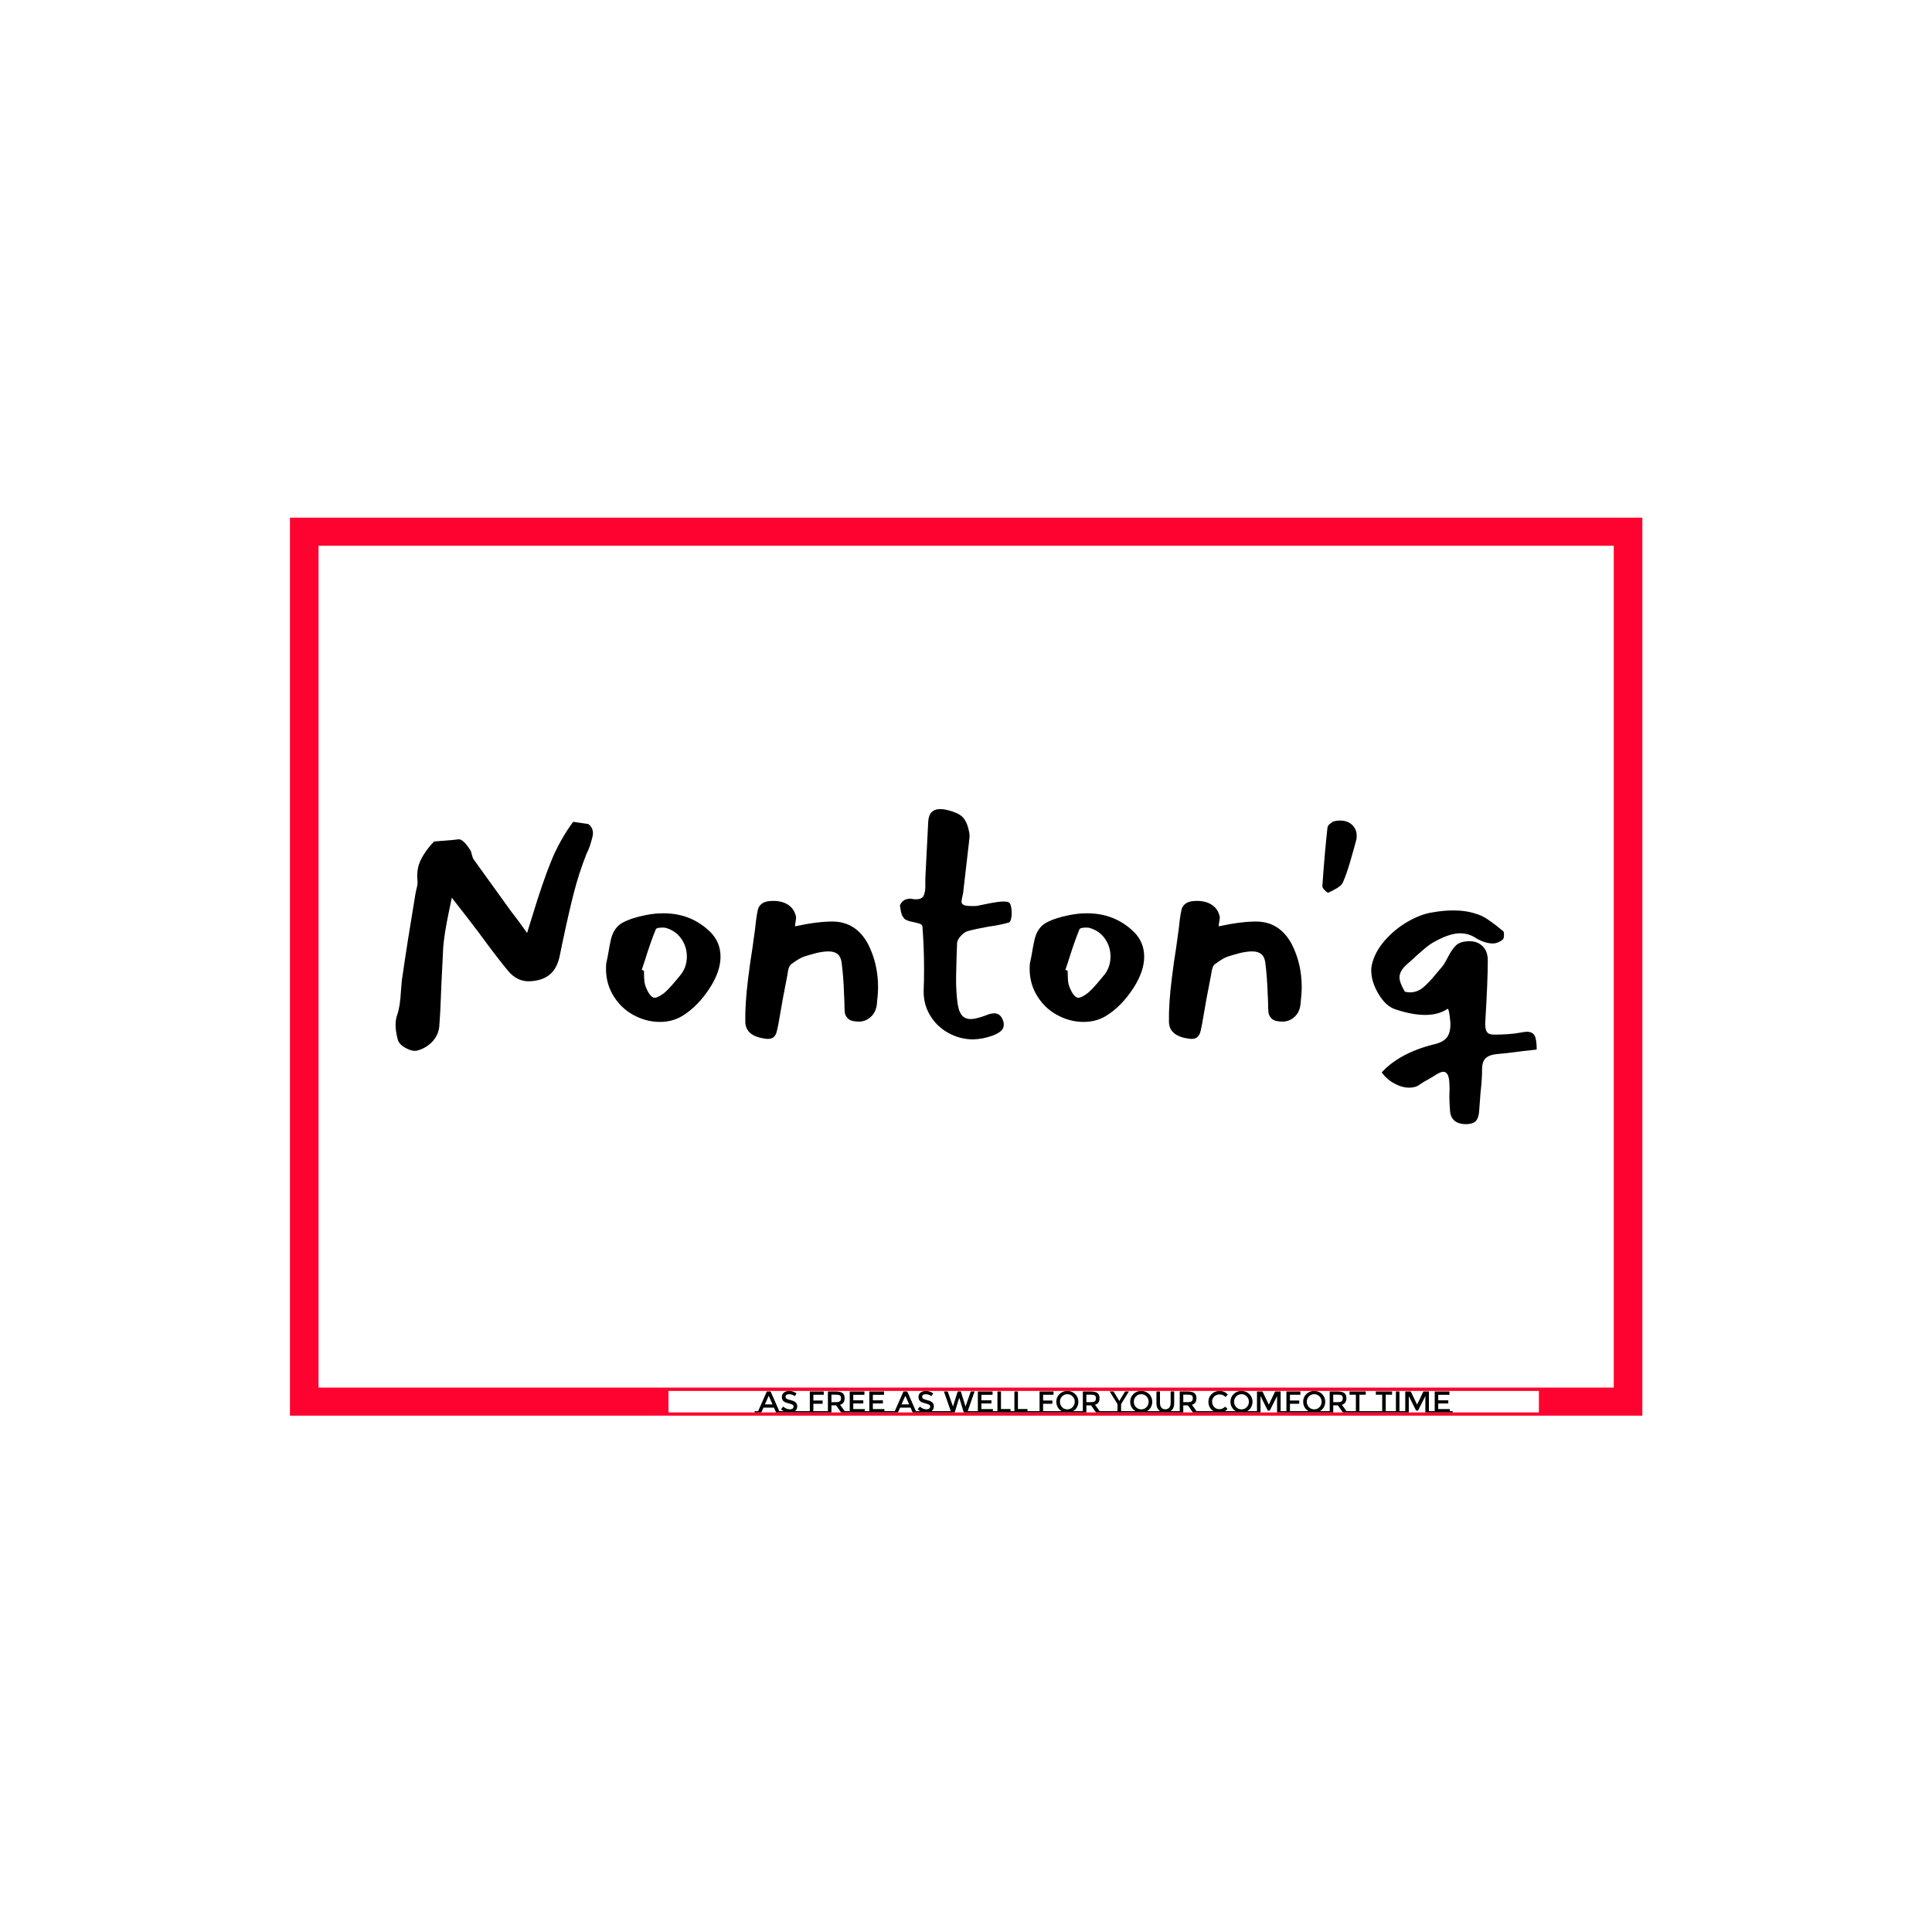 <svg xmlns="http://www.w3.org/2000/svg" version="1.1" xmlns:xlink="http://www.w3.org/1999/xlink" xmlns:svgjs="http://svgjs.dev/svgjs" width="1000" height="1000" viewBox="0 0 1000 1000"><rect width="1000" height="1000" fill="#ffffff"></rect><g transform="matrix(0.7,0,0,0.7,150.075,267.936)"><svg viewBox="0 0 375 249" data-background-color="#050505" preserveAspectRatio="xMidYMid meet" height="664" width="1000" xmlns="http://www.w3.org/2000/svg" xmlns:xlink="http://www.w3.org/1999/xlink"><g id="tight-bounds" transform="matrix(1,0,0,1,-0.04,-0.18)"><svg viewBox="0 0 375.08 249.36" height="249.36" width="375.08"><g><svg></svg></g><g><svg viewBox="0 0 375.08 249.36" height="249.36" width="375.08"><g transform="matrix(1,0,0,1,-10.22,1.08)"><path xmlns="http://www.w3.org/2000/svg" d="M10.22 248.28v-249.36h375.08v249.36zM377.333 240.313v-233.426h-359.146v233.426zM356.573 247.2v-5.949h-241.347v5.949z" fill="#fe032f" fill-rule="nonzero" stroke="none" stroke-width="1" stroke-linecap="butt" stroke-linejoin="miter" stroke-miterlimit="10" stroke-dasharray="" stroke-dashoffset="0" font-family="none" font-weight="none" font-size="none" text-anchor="none" style="mix-blend-mode: normal" data-fill-palette-color="tertiary"></path><g><path xmlns="http://www.w3.org/2000/svg" d="M145.94 246.843h0.963v0.357h-1.852l-0.582-1.321h-2.908l-0.581 1.321h-1.853v-0.357h0.964l2.401-5.45h1.047zM141.96 244.973h2.11l-1.055-2.392zM150.293 246.843h1.038v0.357h-5.234v-0.357h1.064c-0.266-0.138-0.51-0.31-0.731-0.515v0l0.615-0.74c0.587 0.51 1.196 0.764 1.827 0.765v0c0.316 0 0.567-0.068 0.753-0.205 0.185-0.135 0.277-0.315 0.277-0.54 0-0.224-0.087-0.398-0.26-0.523-0.175-0.124-0.476-0.238-0.903-0.341-0.426-0.102-0.75-0.196-0.972-0.282-0.222-0.085-0.418-0.197-0.59-0.336v0c-0.343-0.26-0.515-0.659-0.515-1.196 0-0.537 0.196-0.952 0.587-1.243 0.39-0.29 0.873-0.435 1.449-0.436v0c0.371 0 0.739 0.061 1.105 0.183 0.366 0.122 0.681 0.294 0.947 0.515v0l-0.524 0.74c-0.172-0.155-0.404-0.282-0.697-0.382-0.294-0.1-0.583-0.15-0.868-0.15-0.286 0-0.52 0.058-0.703 0.174-0.183 0.116-0.274 0.292-0.274 0.527 0 0.236 0.091 0.416 0.274 0.54 0.183 0.125 0.572 0.26 1.169 0.404 0.595 0.144 1.044 0.346 1.345 0.606 0.301 0.26 0.452 0.626 0.452 1.097v0c0 0.57-0.21 1.016-0.631 1.338zM151.331 246.843h2.277v0.357h-2.277zM155.394 246.843h3.232v0.357h-5.018v-0.357h0.806v-5.45h3.871l-0.008 0.914h-2.883v1.595h2.576v0.905h-2.576zM164.076 246.843h0.806v0.357h-1.795l-1.387-1.952h-1.288v1.952h-1.786v-0.357h0.806v-5.45h2.16c0.886 0 1.52 0.15 1.902 0.448 0.382 0.299 0.573 0.778 0.574 1.438v0c0 0.958-0.418 1.562-1.255 1.811v0zM161.634 244.359c0.554 0 0.931-0.086 1.129-0.258 0.199-0.172 0.299-0.448 0.3-0.827 0-0.379-0.102-0.639-0.308-0.781-0.205-0.141-0.57-0.211-1.097-0.211v0h-1.246v2.077zM164.674 246.843h0.806v-5.45h4.079v0.922h-3.098v1.537h2.783v0.872h-2.783v1.554h3.198v0.565h0.806v0.357h-5.791zM170.108 246.843h0.806v-5.45h4.079v0.922h-3.099v1.537h2.783v0.872h-2.783v1.554h3.199v0.565h0.805v0.357h-5.79zM175.541 246.843h2.277v0.357h-2.277zM183.824 246.843h0.964v0.357h-1.853l-0.581-1.321h-2.908l-0.582 1.321h-1.852v-0.357h0.964l2.401-5.45h1.046zM179.845 244.973h2.11l-1.055-2.392zM188.178 246.843h1.038v0.357h-5.234v-0.357h1.064c-0.266-0.138-0.51-0.31-0.731-0.515v0l0.614-0.74c0.587 0.51 1.196 0.764 1.828 0.765v0c0.316 0 0.567-0.068 0.753-0.205 0.185-0.135 0.277-0.315 0.277-0.54 0-0.224-0.087-0.398-0.261-0.523-0.175-0.124-0.476-0.238-0.902-0.341-0.426-0.102-0.75-0.196-0.972-0.282-0.222-0.085-0.418-0.197-0.59-0.336v0c-0.343-0.26-0.515-0.659-0.515-1.196 0-0.537 0.196-0.952 0.587-1.243 0.39-0.29 0.873-0.435 1.449-0.436v0c0.371 0 0.739 0.061 1.105 0.183 0.366 0.122 0.681 0.294 0.947 0.515v0l-0.524 0.74c-0.172-0.155-0.404-0.282-0.698-0.382-0.294-0.1-0.583-0.15-0.867-0.15-0.286 0-0.52 0.058-0.703 0.174-0.183 0.116-0.274 0.292-0.274 0.527 0 0.236 0.091 0.416 0.274 0.54 0.183 0.125 0.572 0.26 1.168 0.404 0.595 0.144 1.044 0.346 1.346 0.606 0.301 0.26 0.452 0.626 0.452 1.097v0c0 0.57-0.21 1.016-0.631 1.338zM189.216 246.843h2.277v0.357h-2.277zM198.197 246.843h2.003v0.357h-3.099l-1.222-3.98h-0.066l-1.221 3.98h-3.099v-0.357h2.002l-1.903-5.45h1.056l1.462 4.179 1.296-4.179h0.881l1.296 4.179 1.462-4.179h1.055zM200.2 246.843h0.806v-5.45h4.079v0.922h-3.099v1.537h2.783v0.872h-2.783v1.554h3.198v0.565h0.806v0.357h-5.79zM210.07 246.843h0.806v0.357h-5.243v-0.357h0.806v-5.45h0.98v4.876h2.651zM214.772 246.843h0.806v0.357h-5.243v-0.357h0.806v-5.45h0.981v4.876h2.65zM215.038 246.843h2.276v0.357h-2.276zM219.101 246.843h3.231v0.357h-5.018v-0.357h0.806v-5.45h3.872l-0.009 0.914h-2.882v1.595h2.575v0.905h-2.575zM227.409 246.843h1.902v0.357h-6.979v-0.357h1.903c-0.454-0.26-0.813-0.618-1.075-1.072-0.264-0.454-0.395-0.961-0.396-1.52v0c0-0.853 0.294-1.566 0.881-2.141 0.587-0.573 1.313-0.859 2.177-0.859 0.864 0 1.59 0.286 2.176 0.859 0.587 0.574 0.881 1.287 0.881 2.141v0c0 0.554-0.131 1.061-0.394 1.52-0.264 0.46-0.623 0.817-1.076 1.072zM227.281 242.763c-0.397-0.41-0.883-0.615-1.459-0.614-0.576 0-1.062 0.205-1.457 0.614-0.397 0.41-0.595 0.907-0.595 1.491 0 0.585 0.198 1.082 0.595 1.492 0.395 0.41 0.881 0.615 1.457 0.615 0.576 0 1.062-0.205 1.459-0.615 0.395-0.41 0.593-0.907 0.593-1.492 0-0.584-0.198-1.081-0.593-1.491zM234.761 246.843h0.806v0.357h-1.794l-1.388-1.952h-1.288v1.952h-1.786v-0.357h0.806v-5.45h2.16c0.886 0 1.52 0.15 1.903 0.448 0.382 0.299 0.573 0.778 0.573 1.438v0c0 0.958-0.418 1.562-1.255 1.811v0zM232.319 244.359c0.554 0 0.931-0.086 1.13-0.258 0.199-0.172 0.299-0.448 0.299-0.827 0-0.379-0.102-0.639-0.308-0.781-0.205-0.141-0.57-0.211-1.096-0.211v0h-1.247v2.077zM235.359 246.843h2.277v0.357h-2.277zM237.636 246.843h2.093v-1.936l-2.16-3.514h1.072l1.587 2.642 1.587-2.642h1.072l-2.161 3.514v1.936h2.094v0.357h-5.184zM247.896 246.843h1.903v0.357h-6.979v-0.357h1.903c-0.454-0.26-0.813-0.618-1.075-1.072-0.264-0.454-0.395-0.961-0.396-1.52v0c0-0.853 0.294-1.566 0.881-2.141 0.587-0.573 1.313-0.859 2.176-0.859 0.864 0 1.59 0.286 2.177 0.859 0.587 0.574 0.881 1.287 0.881 2.141v0c0 0.554-0.131 1.061-0.394 1.52-0.264 0.46-0.623 0.817-1.077 1.072zM247.768 242.763c-0.397-0.41-0.883-0.615-1.459-0.614-0.576 0-1.062 0.205-1.457 0.614-0.397 0.41-0.595 0.907-0.595 1.491 0 0.585 0.198 1.082 0.595 1.492 0.395 0.41 0.881 0.615 1.457 0.615 0.576 0 1.062-0.205 1.459-0.615 0.395-0.41 0.593-0.907 0.594-1.492 0-0.584-0.198-1.081-0.594-1.491zM254.451 246.843h1.728v0.357h-6.38v-0.357h1.72c-0.659-0.46-0.989-1.188-0.989-2.185v0-3.265h0.98v3.223c0 0.532 0.133 0.953 0.399 1.263 0.266 0.31 0.626 0.465 1.08 0.465 0.454 0 0.814-0.155 1.08-0.465 0.266-0.31 0.399-0.731 0.399-1.263v0-3.223h0.98v3.265c0 1.003-0.332 1.731-0.997 2.185zM261.63 246.843h0.805v0.357h-1.794l-1.388-1.952h-1.287v1.952h-1.787v-0.357h0.806v-5.45h2.16c0.886 0 1.52 0.15 1.903 0.448 0.382 0.299 0.573 0.778 0.573 1.438v0c0 0.958-0.418 1.562-1.254 1.811v0zM259.187 244.359c0.554 0 0.931-0.086 1.13-0.258 0.199-0.172 0.299-0.448 0.299-0.827 0-0.379-0.102-0.639-0.307-0.781-0.205-0.141-0.57-0.211-1.097-0.211v0h-1.246v2.077zM262.228 246.843h2.276v0.357h-2.276zM269.531 246.843h1.088v0.357h-6.115v-0.357h1.845c-0.438-0.26-0.782-0.615-1.034-1.064-0.253-0.449-0.379-0.955-0.379-1.52v0c0-0.853 0.295-1.567 0.886-2.144 0.589-0.576 1.334-0.864 2.235-0.864 0.899 0 1.651 0.332 2.255 0.997v0l-0.624 0.682c-0.277-0.266-0.538-0.451-0.784-0.557-0.247-0.105-0.537-0.158-0.869-0.158v0c-0.587 0-1.08 0.189-1.479 0.568-0.399 0.38-0.598 0.865-0.598 1.456 0 0.589 0.198 1.082 0.595 1.477 0.395 0.397 0.865 0.595 1.407 0.595v0c0.338 0 0.629-0.057 0.873-0.171 0.244-0.113 0.498-0.294 0.764-0.543v0l0.631 0.648c-0.244 0.266-0.476 0.465-0.697 0.598zM275.695 246.843h1.903v0.357h-6.979v-0.357h1.902c-0.454-0.26-0.813-0.618-1.075-1.072-0.264-0.454-0.395-0.961-0.395-1.52v0c0-0.853 0.294-1.566 0.881-2.141 0.587-0.573 1.313-0.859 2.176-0.859 0.864 0 1.59 0.286 2.177 0.859 0.587 0.574 0.881 1.287 0.881 2.141v0c0 0.554-0.131 1.061-0.394 1.52-0.264 0.46-0.623 0.817-1.077 1.072zM275.567 242.763c-0.397-0.41-0.883-0.615-1.459-0.614-0.576 0-1.062 0.205-1.457 0.614-0.397 0.41-0.595 0.907-0.595 1.491 0 0.585 0.198 1.082 0.595 1.492 0.395 0.41 0.881 0.615 1.457 0.615 0.576 0 1.062-0.205 1.459-0.615 0.395-0.41 0.593-0.907 0.593-1.492 0-0.584-0.198-1.081-0.593-1.491zM284.959 246.843h0.806v0.357h-1.787v-4.536l-2.027 4.029h-0.548l-2.019-4.029v4.536h-1.786v-0.357h0.806v-5.45h1.528l1.753 3.647 1.753-3.647h1.521zM287.551 246.843h3.232v0.357h-5.018v-0.357h0.805v-5.45h3.872l-0.008 0.914h-2.883v1.595h2.575v0.905h-2.575zM295.859 246.843h1.902v0.357h-6.978v-0.357h1.902c-0.454-0.26-0.813-0.618-1.075-1.072-0.264-0.454-0.395-0.961-0.395-1.52v0c0-0.853 0.294-1.566 0.88-2.141 0.587-0.573 1.313-0.859 2.177-0.859 0.864 0 1.59 0.286 2.177 0.859 0.587 0.574 0.881 1.287 0.88 2.141v0c0 0.554-0.131 1.061-0.393 1.52-0.264 0.46-0.623 0.817-1.077 1.072zM295.731 242.763c-0.397-0.41-0.883-0.615-1.459-0.614-0.576 0-1.062 0.205-1.457 0.614-0.397 0.41-0.595 0.907-0.595 1.491 0 0.585 0.198 1.082 0.595 1.492 0.395 0.41 0.881 0.615 1.457 0.615 0.576 0 1.062-0.205 1.459-0.615 0.395-0.41 0.593-0.907 0.593-1.492 0-0.584-0.198-1.081-0.593-1.491zM303.212 246.843h0.805v0.357h-1.794l-1.388-1.952h-1.287v1.952h-1.787v-0.357h0.806v-5.45h2.16c0.886 0 1.52 0.15 1.903 0.448 0.382 0.299 0.573 0.778 0.573 1.438v0c0 0.958-0.418 1.562-1.254 1.811v0zM300.769 244.359c0.554 0 0.931-0.086 1.13-0.258 0.199-0.172 0.299-0.448 0.299-0.827 0-0.379-0.102-0.639-0.307-0.781-0.205-0.141-0.57-0.211-1.097-0.211v0h-1.246v2.077zM306.809 246.843h2.019v0.357h-5.018v-0.357h2.019v-4.553h-1.762v-0.897h4.503v0.897h-1.761zM308.828 246.843h2.276v0.357h-2.276zM314.103 246.843h2.019v0.357h-5.018v-0.357h2.019v-4.553h-1.761v-0.897h4.503v0.897h-1.762zM316.122 246.843h0.806v-5.45h0.981v5.45h0.805v0.357h-2.592zM326.075 246.843h0.806v0.357h-1.786v-4.536l-2.027 4.029h-0.548l-2.019-4.029v4.536h-1.787v-0.357h0.806v-5.45h1.529l1.753 3.647 1.753-3.647h1.52zM326.881 246.843h0.806v-5.45h4.079v0.922h-3.098v1.537h2.783v0.872h-2.783v1.554h3.198v0.565h0.806v0.357h-5.791z" fill="#000000" fill-rule="nonzero" stroke="none" stroke-width="1" stroke-linecap="butt" stroke-linejoin="miter" stroke-miterlimit="10" stroke-dasharray="" stroke-dashoffset="0" font-family="none" font-weight="none" font-size="none" text-anchor="none" style="mix-blend-mode: normal" data-fill-palette-color="secondary"></path></g></g><g transform="matrix(1,0,0,1,29.332,80.508)"><svg viewBox="0 0 316.416 88.344" height="88.344" width="316.416"><g><svg viewBox="0 0 316.416 88.344" height="88.344" width="316.416"><g><svg viewBox="0 0 316.416 88.344" height="88.344" width="316.416"><g><svg viewBox="0 0 316.416 88.344" height="88.344" width="316.416"><g><svg viewBox="0 0 316.416 88.344" height="88.344" width="316.416"><g><svg viewBox="0 0 316.416 88.344" height="88.344" width="316.416"><g transform="matrix(1,0,0,1,0,0)"><svg width="316.416" viewBox="4.05 -35.9 179.63 49.6" height="88.344" data-palette-color="#fe032f"><g class="undefined-text-0" data-fill-palette-color="primary" id="text-0"><path d="M7.5-24.65Q7.3-26.45 8.03-27.93 8.75-29.4 10.1-30.8L10.1-30.8 13.15-31.05Q13.85-31.15 14-31.15L14-31.15Q14.75-31.15 15.9-29.3L15.9-29.3Q16-29 16.1-28.58 16.2-28.15 16.4-27.9L16.4-27.9 22.2-19.85Q23.5-18.2 24.75-16.4L24.75-16.4 25.6-19.15Q27.2-24.4 28.53-27.68 29.85-30.95 32-33.9L32-33.9 34.4-33.55Q35.35-32.8 35.05-31.55L35.05-31.55Q34.6-29.75 34.1-28.85L34.1-28.85Q32.9-25.8 32.1-22.68 31.3-19.55 30.3-14.8L30.3-14.8Q30.15-14.15 29.9-12.85L29.9-12.85Q29.5-10.85 28.35-9.88 27.2-8.9 25.2-8.8L25.2-8.8Q23.2-8.7 21.75-10.45L21.75-10.45Q20.25-12.25 18-15.3L18-15.3 17-16.65Q15.65-18.45 12.9-21.95L12.9-21.95 12.45-19.8Q11.7-16.2 11.55-14.15L11.55-14.15 11.25-8.1Q11.2-7.1 11.15-5.58 11.1-4.05 10.95-2L10.95-2Q10.9-0.5 9.93 0.6 8.95 1.7 7.5 2.1L7.5 2.1Q6.75 2.3 5.68 1.73 4.6 1.15 4.4 0.4L4.4 0.4Q4.05-0.9 4.05-1.9L4.05-1.9Q4.05-2.8 4.3-3.5L4.3-3.5Q4.75-4.7 4.9-7.3L4.9-7.3Q5-8.9 5.15-9.7L5.15-9.7Q5.8-14.3 7.15-22.4L7.15-22.4Q7.2-22.8 7.38-23.48 7.55-24.15 7.5-24.65L7.5-24.65ZM49.2-3.35Q47.65-2.4 45.65-2.4L45.65-2.4Q43.45-2.4 41.42-3.53 39.4-4.65 38.2-6.75 37-8.85 37.2-11.55L37.2-11.55 37.45-12.75Q37.75-14.55 37.95-15.4L37.95-15.4Q38.4-17.25 39.75-18 41.1-18.75 43.35-19.2L43.35-19.2Q44.8-19.5 46.2-19.5L46.2-19.5Q50.6-19.5 53.6-16.55L53.6-16.55Q55.2-14.95 55.2-12.65L55.2-12.65Q55.2-10.4 53.55-7.8L53.55-7.8Q51.65-4.85 49.2-3.35L49.2-3.35ZM45-16.95Q44.2-15 43.3-12.1L43.3-12.1 42.8-10.6 43.15-10.45Q43.15-10.1 43.17-9.38 43.2-8.65 43.35-8.15L43.35-8.15Q43.9-6.6 44.6-6.25L44.6-6.25Q44.9-6.1 45.47-6.4 46.05-6.7 46.5-7.1L46.5-7.1Q47.2-7.7 48.75-9.6L48.75-9.6Q49.9-10.9 49.9-12.7L49.9-12.7Q49.9-14.25 49.02-15.5 48.15-16.75 46.6-17.2L46.6-17.2Q46.45-17.25 46.05-17.25L46.05-17.25Q45.1-17.25 45-16.95L45-16.95ZM67.09-18.85Q67.09-18.55 67-18.07 66.9-17.6 66.95-17.45L66.95-17.45Q70.4-18.2 72.8-18.2L72.8-18.2Q76.55-18.2 78.45-14.6L78.45-14.6Q80-11.55 80-7.85L80-7.85Q80-6.9 79.8-5.1L79.8-5.1Q79.65-3.9 78.84-3.18 78.05-2.45 76.95-2.45L76.95-2.45Q75.8-2.45 75.32-2.88 74.84-3.3 74.77-3.85 74.7-4.4 74.7-5.6L74.7-5.6 74.65-6.65Q74.55-9.65 74.25-11.85L74.25-11.85Q74.09-12.75 73.57-13.13 73.05-13.5 72.2-13.5L72.2-13.5Q71.4-13.5 70.3-13.25L70.3-13.25Q68.59-12.8 68.02-12.55 67.45-12.3 66.34-11.5L66.34-11.5Q66-11.25 65.84-10.5 65.7-9.75 65.7-9.65L65.7-9.65Q65.05-6.45 64.3-2L64.3-2Q64.25-1.8 64.09-1.05 63.95-0.3 63.52 0.03 63.1 0.35 62.3 0.25L62.3 0.25Q59.15-0.15 59.1-2.4L59.1-2.4Q59.05-5.3 59.55-9.25L59.55-9.25Q59.9-12.1 60.2-13.85L60.2-13.85Q60.3-14.65 60.47-15.8 60.65-16.95 60.8-18.45L60.8-18.45Q60.95-19.6 61.1-20.15 61.25-20.7 61.8-21.08 62.35-21.45 63.5-21.45L63.5-21.45Q64.95-21.45 65.9-20.8 66.84-20.15 67.09-18.95L67.09-18.95 67.09-18.85ZM84.14-18.65Q83.79-19.05 83.67-19.5 83.54-19.95 83.44-20.75L83.44-20.75Q83.89-21.8 85.09-21.8L85.09-21.8Q85.69-21.7 85.94-21.7L85.94-21.7Q86.94-21.7 87.19-22.3 87.44-22.9 87.44-23.7 87.44-24.5 87.44-24.95L87.44-24.95 87.59-27.95Q87.64-28.95 87.72-30.43 87.79-31.9 87.89-33.85L87.89-33.85Q87.94-34.9 88.42-35.4 88.89-35.9 89.74-35.9L89.74-35.9Q90.34-35.9 90.69-35.8L90.69-35.8Q92.74-35.35 93.44-34.5 94.14-33.65 94.39-31.95L94.39-31.95Q94.44-31.6 94.29-30.5L94.29-30.5 93.39-22.7Q93.34-22.4 93.24-21.98 93.14-21.55 93.14-21.35L93.14-21.35Q93.14-20.9 93.64-20.75 94.14-20.6 95.49-20.65L95.49-20.65Q97.79-21.15 98.99-21.3L98.99-21.3Q99.24-21.35 99.79-21.35L99.79-21.35Q100.39-21.35 100.59-21.2L100.59-21.2Q100.79-21.1 100.92-20.63 101.04-20.15 101.04-19.55L101.04-19.55Q101.04-19 100.92-18.55 100.79-18.1 100.59-18.05L100.59-18.05Q99.24-17.65 97.39-17.4L97.39-17.4Q95.19-17 94.14-16.7L94.14-16.7Q93.59-16.55 93.04-15.95 92.49-15.35 92.44-14.85L92.44-14.85Q92.34-12.4 92.29-9.85L92.29-9.85Q92.24-7.9 92.44-5.95L92.44-5.95Q92.59-4.3 93.09-3.58 93.59-2.85 94.59-2.85L94.59-2.85Q95.39-2.85 96.89-3.4L96.89-3.4Q97.69-3.75 98.29-3.75L98.29-3.75Q99.24-3.75 99.64-2.7L99.64-2.7Q99.79-2.35 99.79-2L99.79-2Q99.79-1.35 99.32-0.95 98.84-0.55 98.04-0.25L98.04-0.25Q96.54 0.3 94.99 0.35L94.99 0.35Q92.89 0.35 91.04-0.68 89.19-1.7 88.12-3.55 87.04-5.4 87.19-7.8L87.19-7.8Q87.24-8.75 87.24-10.8L87.24-10.8Q87.24-14.05 86.99-17.4L86.99-17.4Q86.94-17.7 86.64-17.82 86.34-17.95 85.64-18.1L85.64-18.1Q84.49-18.3 84.14-18.65L84.14-18.65ZM115.89-3.35Q114.34-2.4 112.34-2.4L112.34-2.4Q110.14-2.4 108.12-3.53 106.09-4.65 104.89-6.75 103.69-8.85 103.89-11.55L103.89-11.55 104.14-12.75Q104.44-14.55 104.64-15.4L104.64-15.4Q105.09-17.25 106.44-18 107.79-18.75 110.04-19.2L110.04-19.2Q111.49-19.5 112.89-19.5L112.89-19.5Q117.29-19.5 120.29-16.55L120.29-16.55Q121.89-14.95 121.89-12.65L121.89-12.65Q121.89-10.4 120.24-7.8L120.24-7.8Q118.34-4.85 115.89-3.35L115.89-3.35ZM111.69-16.95Q110.89-15 109.99-12.1L109.99-12.1 109.49-10.6 109.84-10.45Q109.84-10.1 109.87-9.38 109.89-8.65 110.04-8.15L110.04-8.15Q110.59-6.6 111.29-6.25L111.29-6.25Q111.59-6.1 112.17-6.4 112.74-6.7 113.19-7.1L113.19-7.1Q113.89-7.7 115.44-9.6L115.44-9.6Q116.59-10.9 116.59-12.7L116.59-12.7Q116.59-14.25 115.72-15.5 114.84-16.75 113.29-17.2L113.29-17.2Q113.14-17.25 112.74-17.25L112.74-17.25Q111.79-17.25 111.69-16.95L111.69-16.95ZM133.79-18.85Q133.79-18.55 133.69-18.07 133.59-17.6 133.64-17.45L133.64-17.45Q137.09-18.2 139.49-18.2L139.49-18.2Q143.24-18.2 145.14-14.6L145.14-14.6Q146.69-11.55 146.69-7.85L146.69-7.85Q146.69-6.9 146.49-5.1L146.49-5.1Q146.34-3.9 145.54-3.18 144.74-2.45 143.64-2.45L143.64-2.45Q142.49-2.45 142.01-2.88 141.54-3.3 141.46-3.85 141.39-4.4 141.39-5.6L141.39-5.6 141.34-6.65Q141.24-9.65 140.94-11.85L140.94-11.85Q140.79-12.75 140.26-13.13 139.74-13.5 138.89-13.5L138.89-13.5Q138.09-13.5 136.99-13.25L136.99-13.25Q135.29-12.8 134.71-12.55 134.14-12.3 133.04-11.5L133.04-11.5Q132.69-11.25 132.54-10.5 132.39-9.75 132.39-9.65L132.39-9.65Q131.74-6.45 130.99-2L130.99-2Q130.94-1.8 130.79-1.05 130.64-0.3 130.21 0.03 129.79 0.35 128.99 0.25L128.99 0.25Q125.84-0.15 125.79-2.4L125.79-2.4Q125.74-5.3 126.24-9.25L126.24-9.25Q126.59-12.1 126.89-13.85L126.89-13.85Q126.99-14.65 127.16-15.8 127.34-16.95 127.49-18.45L127.49-18.45Q127.64-19.6 127.79-20.15 127.94-20.7 128.49-21.08 129.04-21.45 130.19-21.45L130.19-21.45Q131.64-21.45 132.59-20.8 133.54-20.15 133.79-18.95L133.79-18.95 133.79-18.85ZM151.64-33.95Q151.59-33.9 151.19-33.63 150.79-33.35 150.74-32.95L150.74-32.95Q150.29-28.9 149.94-23.8L149.94-23.8Q149.89-23.55 150.31-23.13 150.74-22.7 150.89-22.75L150.89-22.75Q151.09-22.85 151.69-23.15 152.29-23.45 152.66-23.75 153.04-24.05 153.19-24.4L153.19-24.4Q153.79-25.8 154.31-27.6 154.84-29.4 155.29-31.1L155.29-31.1Q155.34-31.3 155.34-31.7L155.34-31.7Q155.34-32.75 154.61-33.43 153.89-34.1 152.69-34.1L152.69-34.1Q152.19-34.1 151.64-33.95L151.64-33.95ZM163.18-11.4Q162.08-10.4 162.08-9.4L162.08-9.4Q162.08-8.6 162.93-7.15L162.93-7.15Q163.43-7.05 163.68-7.05L163.68-7.05Q164.88-7.05 165.78-7.8 166.68-8.55 167.83-9.95L167.83-9.95Q167.78-9.9 168.63-10.9L168.63-10.9Q169.03-11.3 169.68-12.55L169.68-12.55Q170.33-13.85 171.01-14.48 171.68-15.1 173.13-15.1L173.13-15.1Q174.38-15.1 175.18-14.3 175.98-13.5 175.98-12.1L175.98-12.1Q175.98-8.9 175.58-2.3L175.58-2.3Q175.53-1.35 175.81-0.88 176.08-0.4 176.93-0.4L176.93-0.4Q179.43-0.4 181.03-0.7L181.03-0.7Q181.73-0.85 182.13-0.85L182.13-0.85Q183.03-0.85 183.36-0.23 183.68 0.4 183.68 1.95L183.68 1.95 182.38 2.1Q181.78 2.15 180.28 2.35 178.78 2.55 177.53 2.65L177.53 2.65Q176.28 2.75 175.68 3.28 175.08 3.8 175.08 5.05L175.08 5.05Q175.08 6.7 174.83 8.8L174.83 8.8 174.63 11.5Q174.58 12.6 174.16 13.13 173.73 13.65 172.63 13.7L172.63 13.7Q170.18 13.7 170.03 11.55L170.03 11.55Q169.93 10.15 169.93 9.35L169.93 9.35Q169.93 9 169.96 8.45 169.98 7.9 169.93 7.15L169.93 7.15Q169.83 5.45 168.98 5.45L168.98 5.45Q168.58 5.45 167.83 5.9L167.83 5.9Q167.48 6.15 166.78 6.55L166.78 6.55Q165.83 7.05 165.28 7.45L165.28 7.45Q164.63 7.95 163.63 7.95L163.63 7.95Q162.48 7.95 161.28 7.3 160.08 6.65 159.28 5.55L159.28 5.55Q162.08 2.5 167.43 1.15L167.43 1.15Q169.03 0.8 169.61-0.05 170.18-0.9 170.08-2.45L170.08-2.45Q169.88-4.6 169.63-4.45L169.63-4.45Q168.23-3.5 166.13-3.5L166.13-3.5Q164.08-3.5 161.53-4.35L161.53-4.35Q159.98-4.8 158.81-6.75 157.63-8.7 157.63-10.55L157.63-10.55Q157.63-10.9 157.73-11.4L157.73-11.4Q158.18-13.4 159.78-15.23 161.38-17.05 163.46-18.23 165.53-19.4 167.33-19.65L167.33-19.65Q168.98-19.95 170.58-19.95L170.58-19.95Q172.58-19.95 174.18-19.4L174.18-19.4Q175.03-19.15 175.83-18.63 176.63-18.1 177.36-17.53 178.08-16.95 178.38-16.7L178.38-16.7Q178.53-16.65 178.53-16.1L178.53-16.1Q178.53-15.55 178.33-15.35L178.33-15.35Q178.03-15.1 177.61-14.93 177.18-14.75 176.78-14.75L176.78-14.75Q175.58-14.75 174.18-15.55L174.18-15.55Q173.03-16.35 171.58-16.35L171.58-16.35Q170.03-16.35 167.73-15.1L167.73-15.1Q166.93-14.7 165.93-13.85 164.93-13 164.08-12.2L164.08-12.2 163.18-11.4Z" fill="#000000" data-fill-palette-color="primary"></path></g></svg></g></svg></g></svg></g></svg></g></svg></g></svg></g></svg></g></svg></g><defs></defs></svg><rect width="375.08" height="249.36" fill="none" stroke="none" visibility="hidden"></rect></g></svg></g></svg>